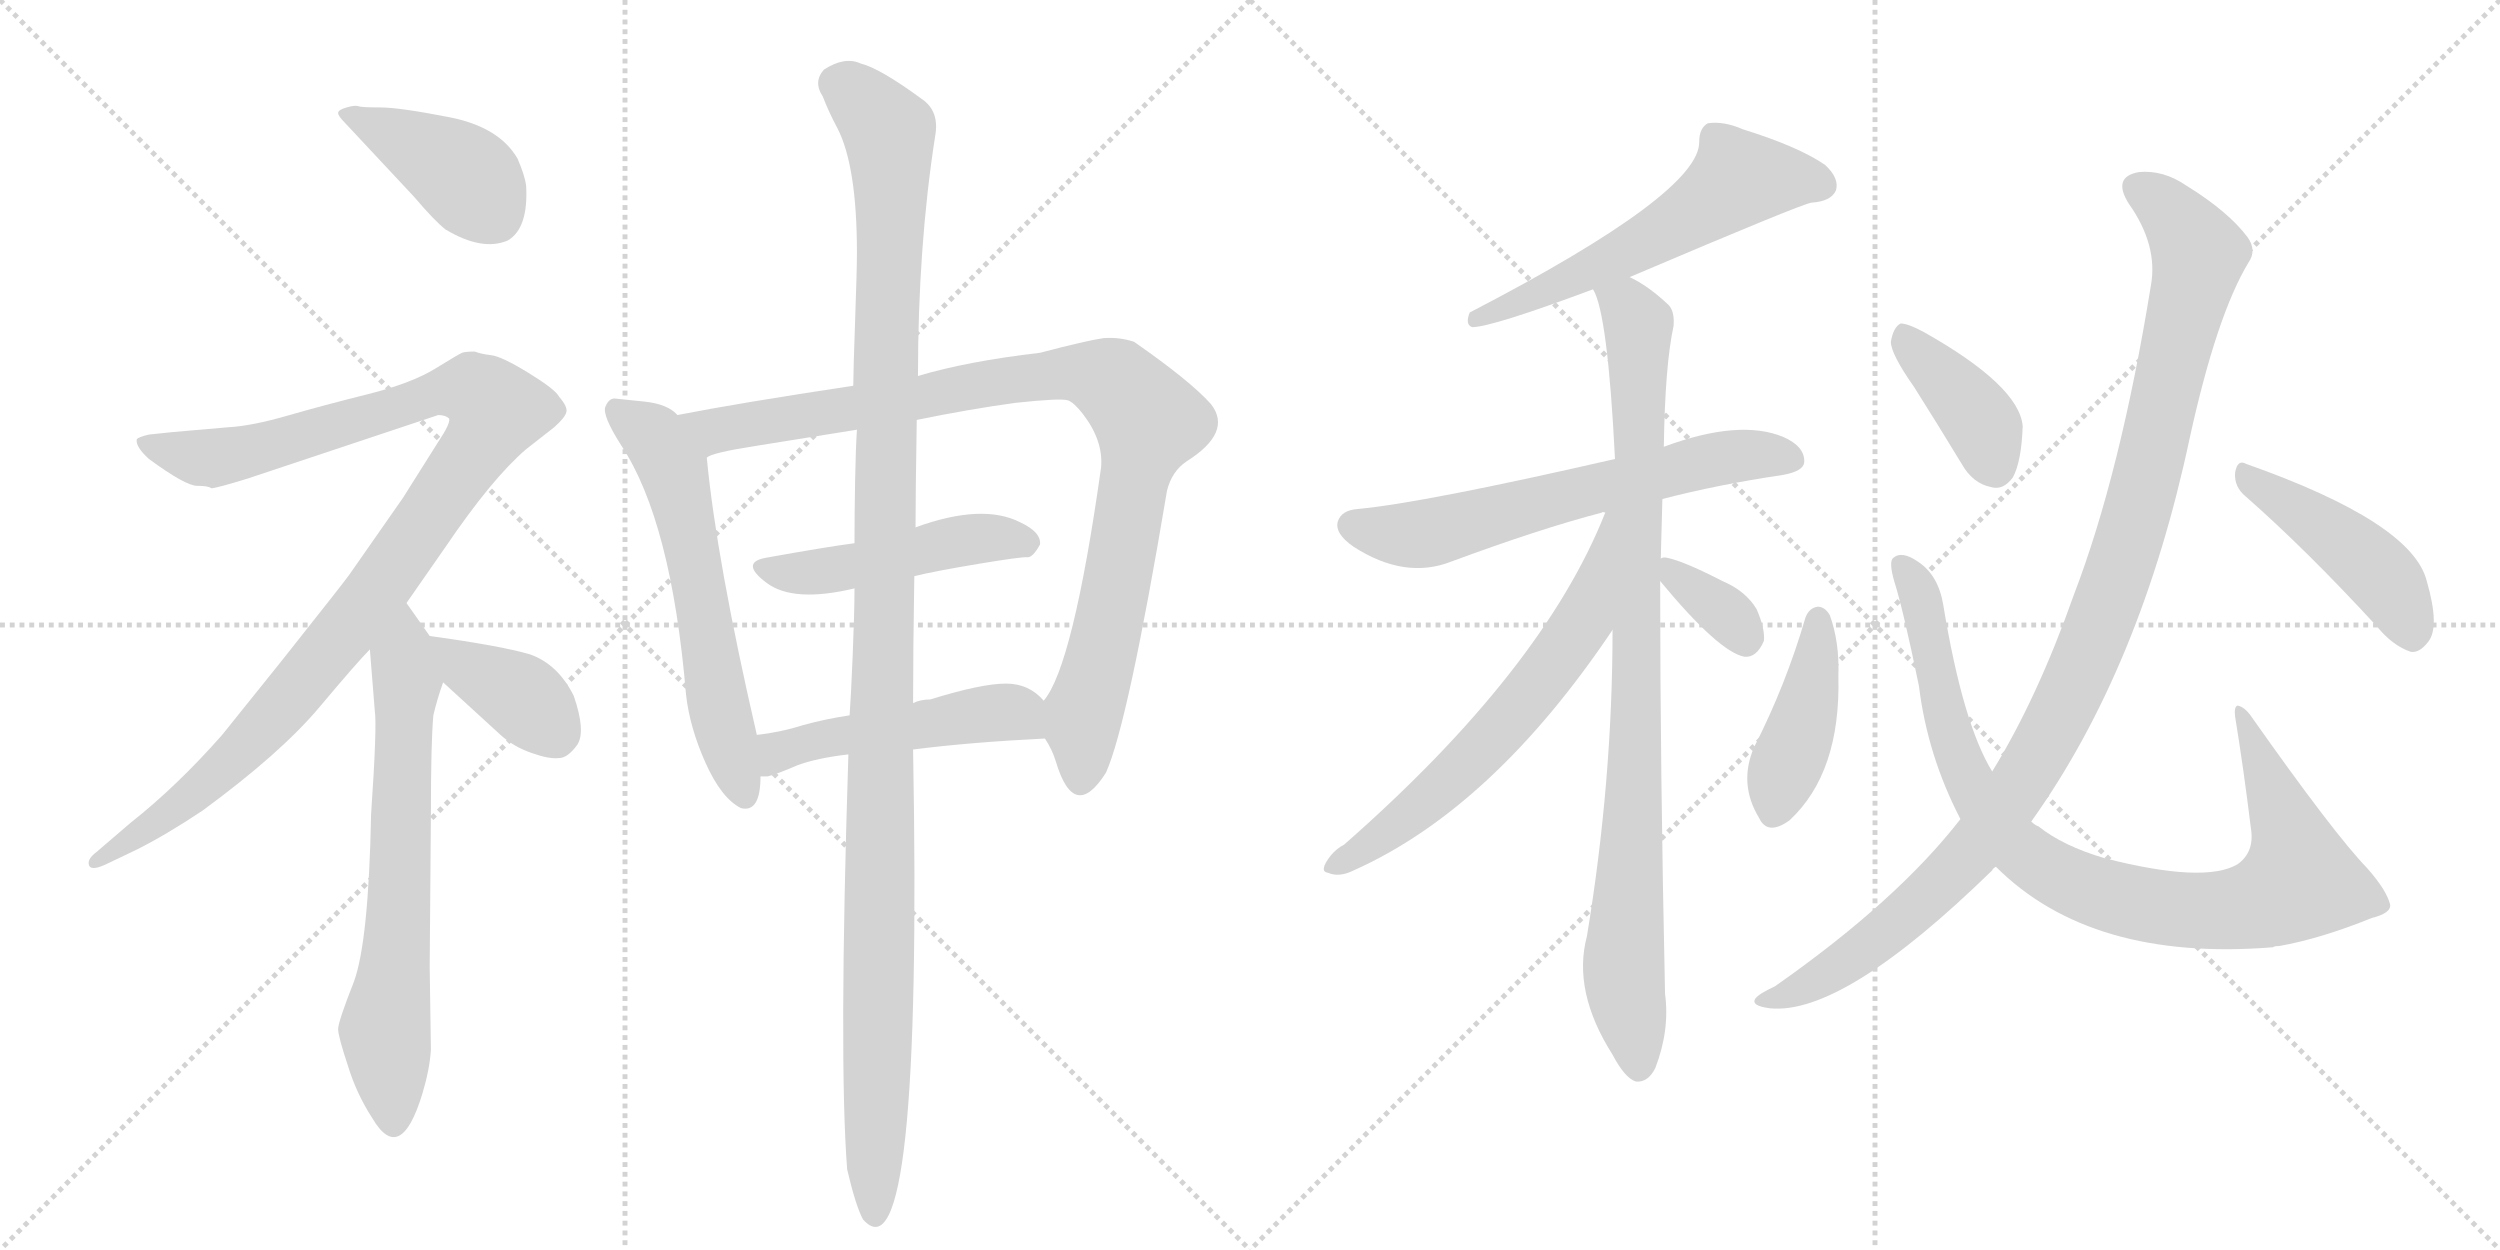 <svg version="1.1" viewBox="0 0 2048 1024" xmlns="http://www.w3.org/2000/svg">
  <g stroke="lightgray" stroke-dasharray="1,1" stroke-width="1" transform="scale(4, 4)">
    <line x1="0" y1="0" x2="256" y2="256"></line>
    <line x1="256" y1="0" x2="0" y2="256"></line>
    <line x1="128" y1="0" x2="128" y2="256"></line>
    <line x1="0" y1="128" x2="256" y2="128"></line>
    <line x1="256" y1="0" x2="512" y2="256"></line>
    <line x1="512" y1="0" x2="256" y2="256"></line>
    <line x1="384" y1="0" x2="384" y2="256"></line>
    <line x1="256" y1="128" x2="512" y2="128"></line>
  </g>
<g transform="scale(1, -1) translate(0, -850)">
   <style type="text/css">
    @keyframes keyframes0 {
      from {
       stroke: black;
       stroke-dashoffset: 407;
       stroke-width: 128;
       }
       57% {
       animation-timing-function: step-end;
       stroke: black;
       stroke-dashoffset: 0;
       stroke-width: 128;
       }
       to {
       stroke: black;
       stroke-width: 1024;
       }
       }
       #make-me-a-hanzi-animation-0 {
         animation: keyframes0 0.581s both;
         animation-delay: 0s;
         animation-timing-function: linear;
       }
    @keyframes keyframes1 {
      from {
       stroke: black;
       stroke-dashoffset: 1059;
       stroke-width: 128;
       }
       78% {
       animation-timing-function: step-end;
       stroke: black;
       stroke-dashoffset: 0;
       stroke-width: 128;
       }
       to {
       stroke: black;
       stroke-width: 1024;
       }
       }
       #make-me-a-hanzi-animation-1 {
         animation: keyframes1 1.112s both;
         animation-delay: 0.581s;
         animation-timing-function: linear;
       }
    @keyframes keyframes2 {
      from {
       stroke: black;
       stroke-dashoffset: 673;
       stroke-width: 128;
       }
       69% {
       animation-timing-function: step-end;
       stroke: black;
       stroke-dashoffset: 0;
       stroke-width: 128;
       }
       to {
       stroke: black;
       stroke-width: 1024;
       }
       }
       #make-me-a-hanzi-animation-2 {
         animation: keyframes2 0.798s both;
         animation-delay: 1.693s;
         animation-timing-function: linear;
       }
    @keyframes keyframes3 {
      from {
       stroke: black;
       stroke-dashoffset: 381;
       stroke-width: 128;
       }
       55% {
       animation-timing-function: step-end;
       stroke: black;
       stroke-dashoffset: 0;
       stroke-width: 128;
       }
       to {
       stroke: black;
       stroke-width: 1024;
       }
       }
       #make-me-a-hanzi-animation-3 {
         animation: keyframes3 0.56s both;
         animation-delay: 2.491s;
         animation-timing-function: linear;
       }
    @keyframes keyframes4 {
      from {
       stroke: black;
       stroke-dashoffset: 596;
       stroke-width: 128;
       }
       66% {
       animation-timing-function: step-end;
       stroke: black;
       stroke-dashoffset: 0;
       stroke-width: 128;
       }
       to {
       stroke: black;
       stroke-width: 1024;
       }
       }
       #make-me-a-hanzi-animation-4 {
         animation: keyframes4 0.735s both;
         animation-delay: 3.051s;
         animation-timing-function: linear;
       }
    @keyframes keyframes5 {
      from {
       stroke: black;
       stroke-dashoffset: 947;
       stroke-width: 128;
       }
       76% {
       animation-timing-function: step-end;
       stroke: black;
       stroke-dashoffset: 0;
       stroke-width: 128;
       }
       to {
       stroke: black;
       stroke-width: 1024;
       }
       }
       #make-me-a-hanzi-animation-5 {
         animation: keyframes5 1.021s both;
         animation-delay: 3.786s;
         animation-timing-function: linear;
       }
    @keyframes keyframes6 {
      from {
       stroke: black;
       stroke-dashoffset: 472;
       stroke-width: 128;
       }
       61% {
       animation-timing-function: step-end;
       stroke: black;
       stroke-dashoffset: 0;
       stroke-width: 128;
       }
       to {
       stroke: black;
       stroke-width: 1024;
       }
       }
       #make-me-a-hanzi-animation-6 {
         animation: keyframes6 0.634s both;
         animation-delay: 4.806s;
         animation-timing-function: linear;
       }
    @keyframes keyframes7 {
      from {
       stroke: black;
       stroke-dashoffset: 492;
       stroke-width: 128;
       }
       62% {
       animation-timing-function: step-end;
       stroke: black;
       stroke-dashoffset: 0;
       stroke-width: 128;
       }
       to {
       stroke: black;
       stroke-width: 1024;
       }
       }
       #make-me-a-hanzi-animation-7 {
         animation: keyframes7 0.65s both;
         animation-delay: 5.441s;
         animation-timing-function: linear;
       }
    @keyframes keyframes8 {
      from {
       stroke: black;
       stroke-dashoffset: 1203;
       stroke-width: 128;
       }
       80% {
       animation-timing-function: step-end;
       stroke: black;
       stroke-dashoffset: 0;
       stroke-width: 128;
       }
       to {
       stroke: black;
       stroke-width: 1024;
       }
       }
       #make-me-a-hanzi-animation-8 {
         animation: keyframes8 1.229s both;
         animation-delay: 6.091s;
         animation-timing-function: linear;
       }
    @keyframes keyframes9 {
      from {
       stroke: black;
       stroke-dashoffset: 577;
       stroke-width: 128;
       }
       65% {
       animation-timing-function: step-end;
       stroke: black;
       stroke-dashoffset: 0;
       stroke-width: 128;
       }
       to {
       stroke: black;
       stroke-width: 1024;
       }
       }
       #make-me-a-hanzi-animation-9 {
         animation: keyframes9 0.72s both;
         animation-delay: 7.32s;
         animation-timing-function: linear;
       }
    @keyframes keyframes10 {
      from {
       stroke: black;
       stroke-dashoffset: 626;
       stroke-width: 128;
       }
       67% {
       animation-timing-function: step-end;
       stroke: black;
       stroke-dashoffset: 0;
       stroke-width: 128;
       }
       to {
       stroke: black;
       stroke-width: 1024;
       }
       }
       #make-me-a-hanzi-animation-10 {
         animation: keyframes10 0.759s both;
         animation-delay: 8.04s;
         animation-timing-function: linear;
       }
    @keyframes keyframes11 {
      from {
       stroke: black;
       stroke-dashoffset: 907;
       stroke-width: 128;
       }
       75% {
       animation-timing-function: step-end;
       stroke: black;
       stroke-dashoffset: 0;
       stroke-width: 128;
       }
       to {
       stroke: black;
       stroke-width: 1024;
       }
       }
       #make-me-a-hanzi-animation-11 {
         animation: keyframes11 0.988s both;
         animation-delay: 8.799s;
         animation-timing-function: linear;
       }
    @keyframes keyframes12 {
      from {
       stroke: black;
       stroke-dashoffset: 653;
       stroke-width: 128;
       }
       68% {
       animation-timing-function: step-end;
       stroke: black;
       stroke-dashoffset: 0;
       stroke-width: 128;
       }
       to {
       stroke: black;
       stroke-width: 1024;
       }
       }
       #make-me-a-hanzi-animation-12 {
         animation: keyframes12 0.781s both;
         animation-delay: 9.787s;
         animation-timing-function: linear;
       }
    @keyframes keyframes13 {
      from {
       stroke: black;
       stroke-dashoffset: 348;
       stroke-width: 128;
       }
       53% {
       animation-timing-function: step-end;
       stroke: black;
       stroke-dashoffset: 0;
       stroke-width: 128;
       }
       to {
       stroke: black;
       stroke-width: 1024;
       }
       }
       #make-me-a-hanzi-animation-13 {
         animation: keyframes13 0.533s both;
         animation-delay: 10.569s;
         animation-timing-function: linear;
       }
    @keyframes keyframes14 {
      from {
       stroke: black;
       stroke-dashoffset: 418;
       stroke-width: 128;
       }
       58% {
       animation-timing-function: step-end;
       stroke: black;
       stroke-dashoffset: 0;
       stroke-width: 128;
       }
       to {
       stroke: black;
       stroke-width: 1024;
       }
       }
       #make-me-a-hanzi-animation-14 {
         animation: keyframes14 0.59s both;
         animation-delay: 11.102s;
         animation-timing-function: linear;
       }
    @keyframes keyframes15 {
      from {
       stroke: black;
       stroke-dashoffset: 905;
       stroke-width: 128;
       }
       75% {
       animation-timing-function: step-end;
       stroke: black;
       stroke-dashoffset: 0;
       stroke-width: 128;
       }
       to {
       stroke: black;
       stroke-width: 1024;
       }
       }
       #make-me-a-hanzi-animation-15 {
         animation: keyframes15 0.986s both;
         animation-delay: 11.692s;
         animation-timing-function: linear;
       }
    @keyframes keyframes16 {
      from {
       stroke: black;
       stroke-dashoffset: 393;
       stroke-width: 128;
       }
       56% {
       animation-timing-function: step-end;
       stroke: black;
       stroke-dashoffset: 0;
       stroke-width: 128;
       }
       to {
       stroke: black;
       stroke-width: 1024;
       }
       }
       #make-me-a-hanzi-animation-16 {
         animation: keyframes16 0.57s both;
         animation-delay: 12.678s;
         animation-timing-function: linear;
       }
    @keyframes keyframes17 {
      from {
       stroke: black;
       stroke-dashoffset: 1071;
       stroke-width: 128;
       }
       78% {
       animation-timing-function: step-end;
       stroke: black;
       stroke-dashoffset: 0;
       stroke-width: 128;
       }
       to {
       stroke: black;
       stroke-width: 1024;
       }
       }
       #make-me-a-hanzi-animation-17 {
         animation: keyframes17 1.122s both;
         animation-delay: 13.248s;
         animation-timing-function: linear;
       }
    @keyframes keyframes18 {
      from {
       stroke: black;
       stroke-dashoffset: 447;
       stroke-width: 128;
       }
       59% {
       animation-timing-function: step-end;
       stroke: black;
       stroke-dashoffset: 0;
       stroke-width: 128;
       }
       to {
       stroke: black;
       stroke-width: 1024;
       }
       }
       #make-me-a-hanzi-animation-18 {
         animation: keyframes18 0.614s both;
         animation-delay: 14.37s;
         animation-timing-function: linear;
       }
</style>
<path d="M 339 689 Q 356 669 365 662 Q 395 644 416 653 Q 433 663 431 698 Q 430 706 424 720 Q 409 746 368 754 Q 327 762 311.5 762 Q 296 762 293.5 763 Q 291 764 284 762 Q 277 760 277 757.5 Q 277 755 282 750 L 339 689 Z" fill="lightgray"></path> 
<path d="M 333 356 L 365 402 Q 403 458 431 482 L 454 500 Q 463 508 464 512.5 Q 465 517 458 525 Q 455 531 433 544.5 Q 411 558 402.5 559 Q 394 560 389 562 Q 381 562 378.5 561 Q 376 560 356.5 548 Q 337 536 301 527 Q 265 518 235.5 509.5 Q 206 501 187 500 L 141 496 L 122 494 Q 113 492 112 490 Q 111 484 122 474 Q 152 452 161.5 452 Q 171 452 173 450 Q 177 450 203 458 L 359 510 Q 365 510 368 507 Q 369 503 359 488 L 330 442 L 286 379 Q 281 372 231 309 L 182 248 Q 145 206 107 176 L 79 152 Q 71 146 73 141 Q 75 136 89 143 L 112 154 Q 136 166 166 186 Q 230 233 261.5 270.5 Q 293 308 303 318 L 333 356 Z" fill="lightgray"></path> 
<path d="M 303 318 L 307 268 Q 309 256 304 183 Q 302 79 290 46 Q 277 13 277 7 Q 277 1 285 -23 Q 292 -46 305 -66 Q 328 -105 346 -46 Q 352 -26 353 -10 L 352 58 L 353 184 Q 353 242 355 264 Q 358 277 363 291 C 368 306 368 306 352 329 L 333 356 C 316 381 301 348 303 318 Z" fill="lightgray"></path> 
<path d="M 363 291 L 410 248 Q 421 238 436 233 Q 450 228 458 229 Q 465 229 473 240 Q 480 251 470 280 Q 457 306 434 314 Q 410 321 352 329 C 322 333 341 311 363 291 Z" fill="lightgray"></path> 
<path d="M 555 510 Q 547 519 528 521 Q 509 523 504 523.5 Q 499 524 496 517 Q 493 510 509 485 Q 550 423 562 281 Q 565 254 578 225 Q 591 196 607 188 Q 623 184 623 214 L 620 248 Q 587 391 579 475 L 555 510 Z" fill="lightgray"></path> 
<path d="M 856 245 Q 862 236 865 226 Q 880 176 906 217 Q 924 257 956 448 Q 960 464 972 472 Q 1010 496 992 519 Q 975 538 929 570 Q 917 574 904 573 Q 890 571 852 561 Q 792 554 752 542 L 699 534 Q 606 520 555 510 C 526 504 550 466 579 475 Q 582 479 621 485 Q 659 491 702 498 L 751 506 Q 795 515 832 520 Q 869 524 875 522 Q 880 520 887 511 Q 904 489 902 467 Q 879 304 855 276 C 848 263 848 263 856 245 Z" fill="lightgray"></path> 
<path d="M 749 378 Q 765 382 801 388 Q 837 394 841.5 393.5 Q 846 393 852 404 Q 853 414 836 422 Q 805 438 750 418 L 700 405 Q 677 402 627 393 Q 606 389 628 372.5 Q 650 356 700 368 L 749 378 Z" fill="lightgray"></path> 
<path d="M 748 236 Q 795 242 856 245 C 886 247 877 255 855 276 Q 843 290 824 290 Q 804 290 762 277 Q 754 277 748 274 L 696 264 Q 676 261 658 256 Q 639 250 620 248 C 590 244 593 212 623 214 L 629 214 Q 637 216 653 223 Q 669 229 695 232 L 748 236 Z" fill="lightgray"></path> 
<path d="M 694 -108 Q 701 -138 707 -149 Q 756 -204 748 236 L 748 274 Q 748 317 749 378 L 750 418 Q 750 444 751 506 L 752 542 Q 752 648 766 738 Q 770 759 755 769 Q 721 794 705 798 Q 692 804 675 793 Q 666 783 674 771 Q 679 758 686 745 Q 702 714 702 643 Q 702 629 700.5 587 Q 699 545 699 534 L 702 498 Q 701 483 700.5 456 Q 700 429 700 405 L 700 368 Q 700 348 698.5 312.5 Q 697 277 696 264 L 695 232 Q 687 -18 694 -108 Z" fill="lightgray"></path> 
<path d="M 1335 623 Q 1476 683 1484 684 Q 1500 685 1504 694 Q 1507 704 1495 715 Q 1473 730 1428 744 Q 1412 751 1399 749 Q 1392 745 1392 734 Q 1393 692 1204 594 Q 1200 584 1206 582 Q 1222 582 1305 613 L 1335 623 Z" fill="lightgray"></path> 
<path d="M 1361 441 Q 1407 453 1461 461 Q 1477 464 1478 471 Q 1479 484 1461 492 Q 1425 507 1363 484 L 1323 474 Q 1166 438 1112 433 Q 1099 432 1096 423 Q 1093 413 1109 402 Q 1151 375 1189 390 Q 1262 417 1312 430 Q 1313 431 1315 430 L 1361 441 Z" fill="lightgray"></path> 
<path d="M 1363 484 Q 1364 551 1371 583 Q 1372 596 1366 601 Q 1350 616 1335 623 C 1309 639 1296 641 1305 613 Q 1317 594 1323 474 L 1321 334 Q 1321 210 1300 83 Q 1288 38 1321 -14 Q 1331 -33 1340 -36 Q 1350 -37 1356 -25 Q 1368 6 1364 36 Q 1360 220 1360 374 L 1363 484 Z" fill="lightgray"></path> 
<path d="M 1360 392 Q 1360 416 1361 441 C 1362 471 1326 458 1315 430 Q 1264 301 1101 158 Q 1095 155 1090 149 Q 1080 136 1088 135 Q 1097 131 1109 137 Q 1223 188 1321 334 C 1338 359 1360 391 1360 392 Z" fill="lightgray"></path> 
<path d="M 1360 374 Q 1408 316 1429 312 Q 1439 311 1445 325 Q 1446 335 1439 351 Q 1430 366 1411 374 Q 1380 390 1366 393 Q 1362 394 1360 392 C 1349 388 1349 388 1360 374 Z" fill="lightgray"></path> 
<path d="M 1479 344 Q 1463 289 1437 238 Q 1424 208 1441 180 Q 1448 165 1466 178 Q 1508 217 1506 296 Q 1507 324 1499 346 Q 1495 353 1489 353 Q 1482 352 1479 344 Z" fill="lightgray"></path> 
<path d="M 1635 140 Q 1713 62 1862 74 Q 1863 75 1867 75 Q 1901 81 1943 98 Q 1959 102 1958 109 Q 1955 121 1939 139 Q 1912 167 1845 262 Q 1839 271 1833 272 Q 1830 271 1831 263 Q 1838 220 1844 171 Q 1847 152 1833 142 Q 1806 126 1724 147 Q 1690 157 1670 173 Q 1667 174 1664 177 L 1632 218 Q 1608 257 1592 354 Q 1588 379 1571 390 Q 1558 399 1551 393 Q 1547 390 1552 373 Q 1559 351 1572 288 Q 1579 231 1606 179 L 1635 140 Z" fill="lightgray"></path> 
<path d="M 1568 533 Q 1587 503 1607 470 Q 1616 454 1631 451 Q 1641 448 1649 459 Q 1656 472 1657 501 Q 1654 534 1576 578 Q 1563 585 1557 585 Q 1551 582 1549 570 Q 1549 560 1568 533 Z" fill="lightgray"></path> 
<path d="M 1606 179 Q 1554 112 1454 42 Q 1441 36 1438 32 Q 1434 26 1450 24 Q 1510 18 1632 137 Q 1632 138 1635 140 L 1664 177 Q 1754 303 1794 492 Q 1816 592 1842 635 Q 1849 645 1841 656 Q 1825 677 1791 698 Q 1772 711 1752 709 Q 1730 705 1744 683 Q 1768 649 1762 616 Q 1737 462 1699 363 Q 1669 278 1632 218 L 1606 179 Z" fill="lightgray"></path> 
<path d="M 1840 443 Q 1889 400 1947 337 Q 1960 321 1975 316 Q 1982 315 1989 324 Q 1999 336 1988 374 Q 1976 422 1840 470 Q 1833 474 1831 463 Q 1830 451 1840 443 Z" fill="lightgray"></path> 
      <clipPath id="make-me-a-hanzi-clip-0">
      <path d="M 339 689 Q 356 669 365 662 Q 395 644 416 653 Q 433 663 431 698 Q 430 706 424 720 Q 409 746 368 754 Q 327 762 311.5 762 Q 296 762 293.5 763 Q 291 764 284 762 Q 277 760 277 757.5 Q 277 755 282 750 L 339 689 Z" fill="lightgray"></path>
      </clipPath>
      <path clip-path="url(#make-me-a-hanzi-clip-0)" d="M 283 756 L 381 706 L 405 673 " fill="none" id="make-me-a-hanzi-animation-0" stroke-dasharray="279 558" stroke-linecap="round"></path>

      <clipPath id="make-me-a-hanzi-clip-1">
      <path d="M 333 356 L 365 402 Q 403 458 431 482 L 454 500 Q 463 508 464 512.5 Q 465 517 458 525 Q 455 531 433 544.5 Q 411 558 402.5 559 Q 394 560 389 562 Q 381 562 378.5 561 Q 376 560 356.5 548 Q 337 536 301 527 Q 265 518 235.5 509.5 Q 206 501 187 500 L 141 496 L 122 494 Q 113 492 112 490 Q 111 484 122 474 Q 152 452 161.5 452 Q 171 452 173 450 Q 177 450 203 458 L 359 510 Q 365 510 368 507 Q 369 503 359 488 L 330 442 L 286 379 Q 281 372 231 309 L 182 248 Q 145 206 107 176 L 79 152 Q 71 146 73 141 Q 75 136 89 143 L 112 154 Q 136 166 166 186 Q 230 233 261.5 270.5 Q 293 308 303 318 L 333 356 Z" fill="lightgray"></path>
      </clipPath>
      <path clip-path="url(#make-me-a-hanzi-clip-1)" d="M 119 488 L 138 479 L 187 476 L 377 532 L 389 530 L 407 514 L 316 376 L 232 272 L 165 204 L 78 146 " fill="none" id="make-me-a-hanzi-animation-1" stroke-dasharray="931 1862" stroke-linecap="round"></path>

      <clipPath id="make-me-a-hanzi-clip-2">
      <path d="M 303 318 L 307 268 Q 309 256 304 183 Q 302 79 290 46 Q 277 13 277 7 Q 277 1 285 -23 Q 292 -46 305 -66 Q 328 -105 346 -46 Q 352 -26 353 -10 L 352 58 L 353 184 Q 353 242 355 264 Q 358 277 363 291 C 368 306 368 306 352 329 L 333 356 C 316 381 301 348 303 318 Z" fill="lightgray"></path>
      </clipPath>
      <path clip-path="url(#make-me-a-hanzi-clip-2)" d="M 332 349 L 326 98 L 315 6 L 324 -53 L 321 -66 " fill="none" id="make-me-a-hanzi-animation-2" stroke-dasharray="545 1090" stroke-linecap="round"></path>

      <clipPath id="make-me-a-hanzi-clip-3">
      <path d="M 363 291 L 410 248 Q 421 238 436 233 Q 450 228 458 229 Q 465 229 473 240 Q 480 251 470 280 Q 457 306 434 314 Q 410 321 352 329 C 322 333 341 311 363 291 Z" fill="lightgray"></path>
      </clipPath>
      <path clip-path="url(#make-me-a-hanzi-clip-3)" d="M 361 325 L 383 301 L 433 274 L 455 246 " fill="none" id="make-me-a-hanzi-animation-3" stroke-dasharray="253 506" stroke-linecap="round"></path>

      <clipPath id="make-me-a-hanzi-clip-4">
      <path d="M 555 510 Q 547 519 528 521 Q 509 523 504 523.5 Q 499 524 496 517 Q 493 510 509 485 Q 550 423 562 281 Q 565 254 578 225 Q 591 196 607 188 Q 623 184 623 214 L 620 248 Q 587 391 579 475 L 555 510 Z" fill="lightgray"></path>
      </clipPath>
      <path clip-path="url(#make-me-a-hanzi-clip-4)" d="M 505 514 L 538 490 L 552 466 L 587 278 L 609 201 " fill="none" id="make-me-a-hanzi-animation-4" stroke-dasharray="468 936" stroke-linecap="round"></path>

      <clipPath id="make-me-a-hanzi-clip-5">
      <path d="M 856 245 Q 862 236 865 226 Q 880 176 906 217 Q 924 257 956 448 Q 960 464 972 472 Q 1010 496 992 519 Q 975 538 929 570 Q 917 574 904 573 Q 890 571 852 561 Q 792 554 752 542 L 699 534 Q 606 520 555 510 C 526 504 550 466 579 475 Q 582 479 621 485 Q 659 491 702 498 L 751 506 Q 795 515 832 520 Q 869 524 875 522 Q 880 520 887 511 Q 904 489 902 467 Q 879 304 855 276 C 848 263 848 263 856 245 Z" fill="lightgray"></path>
      </clipPath>
      <path clip-path="url(#make-me-a-hanzi-clip-5)" d="M 561 506 L 588 497 L 607 499 L 866 544 L 895 543 L 915 535 L 940 503 L 916 372 L 889 269 L 887 219 " fill="none" id="make-me-a-hanzi-animation-5" stroke-dasharray="819 1638" stroke-linecap="round"></path>

      <clipPath id="make-me-a-hanzi-clip-6">
      <path d="M 749 378 Q 765 382 801 388 Q 837 394 841.5 393.5 Q 846 393 852 404 Q 853 414 836 422 Q 805 438 750 418 L 700 405 Q 677 402 627 393 Q 606 389 628 372.5 Q 650 356 700 368 L 749 378 Z" fill="lightgray"></path>
      </clipPath>
      <path clip-path="url(#make-me-a-hanzi-clip-6)" d="M 627 383 L 671 381 L 794 408 L 840 405 " fill="none" id="make-me-a-hanzi-animation-6" stroke-dasharray="344 688" stroke-linecap="round"></path>

      <clipPath id="make-me-a-hanzi-clip-7">
      <path d="M 748 236 Q 795 242 856 245 C 886 247 877 255 855 276 Q 843 290 824 290 Q 804 290 762 277 Q 754 277 748 274 L 696 264 Q 676 261 658 256 Q 639 250 620 248 C 590 244 593 212 623 214 L 629 214 Q 637 216 653 223 Q 669 229 695 232 L 748 236 Z" fill="lightgray"></path>
      </clipPath>
      <path clip-path="url(#make-me-a-hanzi-clip-7)" d="M 626 220 L 636 232 L 668 243 L 795 264 L 832 266 L 847 252 " fill="none" id="make-me-a-hanzi-animation-7" stroke-dasharray="364 728" stroke-linecap="round"></path>

      <clipPath id="make-me-a-hanzi-clip-8">
      <path d="M 694 -108 Q 701 -138 707 -149 Q 756 -204 748 236 L 748 274 Q 748 317 749 378 L 750 418 Q 750 444 751 506 L 752 542 Q 752 648 766 738 Q 770 759 755 769 Q 721 794 705 798 Q 692 804 675 793 Q 666 783 674 771 Q 679 758 686 745 Q 702 714 702 643 Q 702 629 700.5 587 Q 699 545 699 534 L 702 498 Q 701 483 700.5 456 Q 700 429 700 405 L 700 368 Q 700 348 698.5 312.5 Q 697 277 696 264 L 695 232 Q 687 -18 694 -108 Z" fill="lightgray"></path>
      </clipPath>
      <path clip-path="url(#make-me-a-hanzi-clip-8)" d="M 687 781 L 726 745 L 730 721 L 717 -148 " fill="none" id="make-me-a-hanzi-animation-8" stroke-dasharray="1075 2150" stroke-linecap="round"></path>

      <clipPath id="make-me-a-hanzi-clip-9">
      <path d="M 1335 623 Q 1476 683 1484 684 Q 1500 685 1504 694 Q 1507 704 1495 715 Q 1473 730 1428 744 Q 1412 751 1399 749 Q 1392 745 1392 734 Q 1393 692 1204 594 Q 1200 584 1206 582 Q 1222 582 1305 613 L 1335 623 Z" fill="lightgray"></path>
      </clipPath>
      <path clip-path="url(#make-me-a-hanzi-clip-9)" d="M 1493 698 L 1425 704 L 1340 646 L 1251 605 L 1243 607 L 1236 598 L 1217 598 L 1208 589 " fill="none" id="make-me-a-hanzi-animation-9" stroke-dasharray="449 898" stroke-linecap="round"></path>

      <clipPath id="make-me-a-hanzi-clip-10">
      <path d="M 1361 441 Q 1407 453 1461 461 Q 1477 464 1478 471 Q 1479 484 1461 492 Q 1425 507 1363 484 L 1323 474 Q 1166 438 1112 433 Q 1099 432 1096 423 Q 1093 413 1109 402 Q 1151 375 1189 390 Q 1262 417 1312 430 Q 1313 431 1315 430 L 1361 441 Z" fill="lightgray"></path>
      </clipPath>
      <path clip-path="url(#make-me-a-hanzi-clip-10)" d="M 1107 420 L 1125 414 L 1175 414 L 1394 472 L 1441 478 L 1468 474 " fill="none" id="make-me-a-hanzi-animation-10" stroke-dasharray="498 996" stroke-linecap="round"></path>

      <clipPath id="make-me-a-hanzi-clip-11">
      <path d="M 1363 484 Q 1364 551 1371 583 Q 1372 596 1366 601 Q 1350 616 1335 623 C 1309 639 1296 641 1305 613 Q 1317 594 1323 474 L 1321 334 Q 1321 210 1300 83 Q 1288 38 1321 -14 Q 1331 -33 1340 -36 Q 1350 -37 1356 -25 Q 1368 6 1364 36 Q 1360 220 1360 374 L 1363 484 Z" fill="lightgray"></path>
      </clipPath>
      <path clip-path="url(#make-me-a-hanzi-clip-11)" d="M 1313 614 L 1342 583 L 1340 235 L 1330 53 L 1342 -24 " fill="none" id="make-me-a-hanzi-animation-11" stroke-dasharray="779 1558" stroke-linecap="round"></path>

      <clipPath id="make-me-a-hanzi-clip-12">
      <path d="M 1360 392 Q 1360 416 1361 441 C 1362 471 1326 458 1315 430 Q 1264 301 1101 158 Q 1095 155 1090 149 Q 1080 136 1088 135 Q 1097 131 1109 137 Q 1223 188 1321 334 C 1338 359 1360 391 1360 392 Z" fill="lightgray"></path>
      </clipPath>
      <path clip-path="url(#make-me-a-hanzi-clip-12)" d="M 1354 435 L 1296 339 L 1236 260 L 1153 181 L 1094 141 " fill="none" id="make-me-a-hanzi-animation-12" stroke-dasharray="525 1050" stroke-linecap="round"></path>

      <clipPath id="make-me-a-hanzi-clip-13">
      <path d="M 1360 374 Q 1408 316 1429 312 Q 1439 311 1445 325 Q 1446 335 1439 351 Q 1430 366 1411 374 Q 1380 390 1366 393 Q 1362 394 1360 392 C 1349 388 1349 388 1360 374 Z" fill="lightgray"></path>
      </clipPath>
      <path clip-path="url(#make-me-a-hanzi-clip-13)" d="M 1364 388 L 1376 372 L 1414 348 L 1430 326 " fill="none" id="make-me-a-hanzi-animation-13" stroke-dasharray="220 440" stroke-linecap="round"></path>

      <clipPath id="make-me-a-hanzi-clip-14">
      <path d="M 1479 344 Q 1463 289 1437 238 Q 1424 208 1441 180 Q 1448 165 1466 178 Q 1508 217 1506 296 Q 1507 324 1499 346 Q 1495 353 1489 353 Q 1482 352 1479 344 Z" fill="lightgray"></path>
      </clipPath>
      <path clip-path="url(#make-me-a-hanzi-clip-14)" d="M 1489 343 L 1484 287 L 1454 186 " fill="none" id="make-me-a-hanzi-animation-14" stroke-dasharray="290 580" stroke-linecap="round"></path>

      <clipPath id="make-me-a-hanzi-clip-15">
      <path d="M 1635 140 Q 1713 62 1862 74 Q 1863 75 1867 75 Q 1901 81 1943 98 Q 1959 102 1958 109 Q 1955 121 1939 139 Q 1912 167 1845 262 Q 1839 271 1833 272 Q 1830 271 1831 263 Q 1838 220 1844 171 Q 1847 152 1833 142 Q 1806 126 1724 147 Q 1690 157 1670 173 Q 1667 174 1664 177 L 1632 218 Q 1608 257 1592 354 Q 1588 379 1571 390 Q 1558 399 1551 393 Q 1547 390 1552 373 Q 1559 351 1572 288 Q 1579 231 1606 179 L 1635 140 Z" fill="lightgray"></path>
      </clipPath>
      <path clip-path="url(#make-me-a-hanzi-clip-15)" d="M 1557 388 L 1575 357 L 1595 257 L 1615 207 L 1656 152 L 1701 125 L 1767 107 L 1815 104 L 1850 109 L 1884 129 L 1874 173 L 1838 266 " fill="none" id="make-me-a-hanzi-animation-15" stroke-dasharray="777 1554" stroke-linecap="round"></path>

      <clipPath id="make-me-a-hanzi-clip-16">
      <path d="M 1568 533 Q 1587 503 1607 470 Q 1616 454 1631 451 Q 1641 448 1649 459 Q 1656 472 1657 501 Q 1654 534 1576 578 Q 1563 585 1557 585 Q 1551 582 1549 570 Q 1549 560 1568 533 Z" fill="lightgray"></path>
      </clipPath>
      <path clip-path="url(#make-me-a-hanzi-clip-16)" d="M 1559 578 L 1615 515 L 1635 466 " fill="none" id="make-me-a-hanzi-animation-16" stroke-dasharray="265 530" stroke-linecap="round"></path>

      <clipPath id="make-me-a-hanzi-clip-17">
      <path d="M 1606 179 Q 1554 112 1454 42 Q 1441 36 1438 32 Q 1434 26 1450 24 Q 1510 18 1632 137 Q 1632 138 1635 140 L 1664 177 Q 1754 303 1794 492 Q 1816 592 1842 635 Q 1849 645 1841 656 Q 1825 677 1791 698 Q 1772 711 1752 709 Q 1730 705 1744 683 Q 1768 649 1762 616 Q 1737 462 1699 363 Q 1669 278 1632 218 L 1606 179 Z" fill="lightgray"></path>
      </clipPath>
      <path clip-path="url(#make-me-a-hanzi-clip-17)" d="M 1752 695 L 1774 681 L 1801 642 L 1745 409 L 1702 295 L 1656 208 L 1609 144 L 1510 60 L 1445 29 " fill="none" id="make-me-a-hanzi-animation-17" stroke-dasharray="943 1886" stroke-linecap="round"></path>

      <clipPath id="make-me-a-hanzi-clip-18">
      <path d="M 1840 443 Q 1889 400 1947 337 Q 1960 321 1975 316 Q 1982 315 1989 324 Q 1999 336 1988 374 Q 1976 422 1840 470 Q 1833 474 1831 463 Q 1830 451 1840 443 Z" fill="lightgray"></path>
      </clipPath>
      <path clip-path="url(#make-me-a-hanzi-clip-18)" d="M 1841 459 L 1942 387 L 1959 368 L 1976 330 " fill="none" id="make-me-a-hanzi-animation-18" stroke-dasharray="319 638" stroke-linecap="round"></path>

</g>
</svg>
